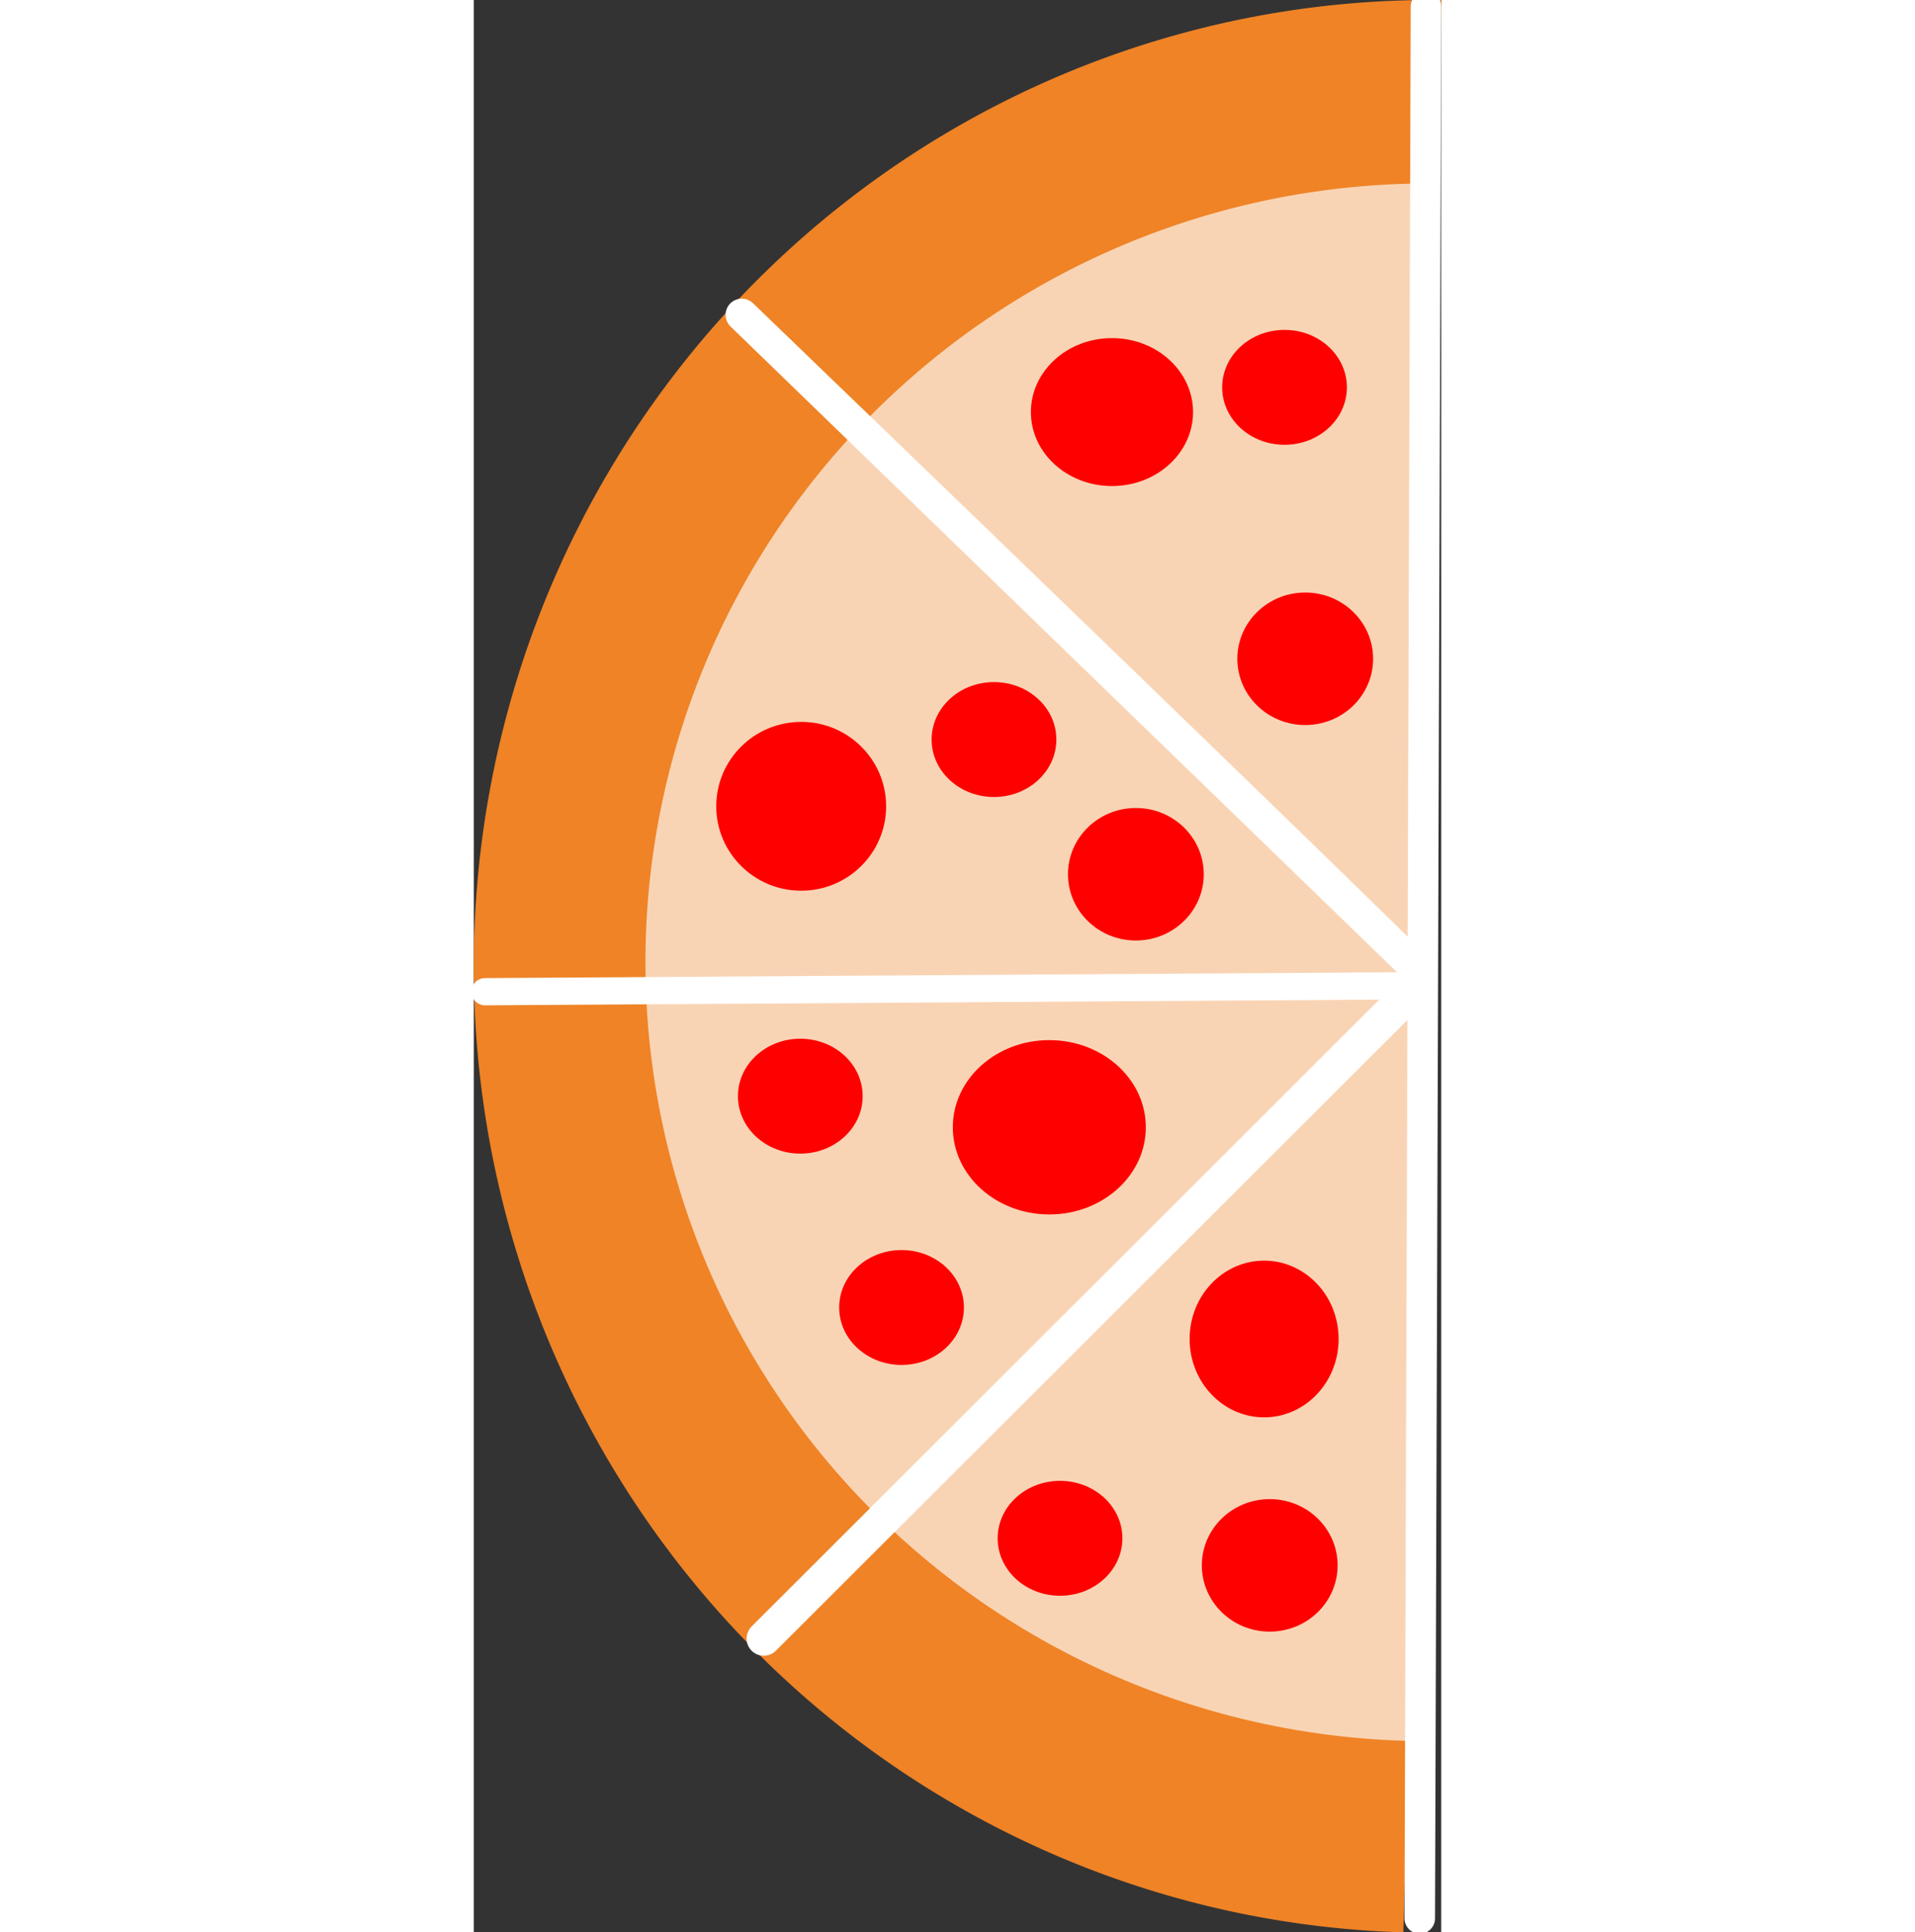 <?xml version="1.0" encoding="UTF-8" standalone="no"?>
<!-- Created with Inkscape (http://www.inkscape.org/) -->

<svg
   width="81.977mm"
   height="82.713mm"
   viewBox="0 0 41.415 82.713"
   version="1.1"
   id="svg5"
   xml:space="preserve"
   inkscape:version="1.2 (dc2aedaf03, 2022-05-15)"
   sodipodi:docname="fracaopizza.svg"
   xmlns:inkscape="http://www.inkscape.org/namespaces/inkscape"
   xmlns:sodipodi="http://sodipodi.sourceforge.net/DTD/sodipodi-0.dtd"
   xmlns="http://www.w3.org/2000/svg"
   xmlns:svg="http://www.w3.org/2000/svg"><rect x="0" y="0" width="41.415" height="82.713" fill="#333333" stroke="none"/><sodipodi:namedview
     id="namedview7"
     pagecolor="#505050"
     bordercolor="#eeeeee"
     borderopacity="1"
     inkscape:showpageshadow="0"
     inkscape:pageopacity="0"
     inkscape:pagecheckerboard="0"
     inkscape:deskcolor="#505050"
     inkscape:document-units="mm"
     showgrid="false"
     inkscape:zoom="0.34988737"
     inkscape:cx="64.306408"
     inkscape:cy="274.37401"
     inkscape:window-width="1920"
     inkscape:window-height="986"
     inkscape:window-x="-11"
     inkscape:window-y="-11"
     inkscape:window-maximized="1"
     inkscape:current-layer="g3429" /><defs
     id="defs2" /><g
     inkscape:label="Camada 1"
     inkscape:groupmode="layer"
     id="layer1"
     transform="translate(-257.079,-301.94)"><g
       id="g3682"><path
         style="opacity:1;fill:#ef8326;fill-opacity:1;stroke:none;stroke-width:1.3;stroke-linecap:round;stroke-linejoin:round;stroke-opacity:1;paint-order:stroke fill markers"
         id="ellipse522"
         inkscape:export-filename="nera\fracoes\pizzaMeia.png"
         inkscape:export-xdpi="123.85523"
         inkscape:export-ydpi="123.85523"
         sodipodi:type="arc"
         sodipodi:cx="298.06754"
         sodipodi:cy="343.30505"
         sodipodi:rx="40.988258"
         sodipodi:ry="41.365162"
         sodipodi:start="1.5999427"
         sodipodi:end="4.7227947"
         sodipodi:arc-type="slice"
         d="m 296.873,384.653 a 40.988,41.365 0 0 1 -39.786,-42.166 40.988,41.365 0 0 1 41.407,-40.545 l -0.426,41.363 z" /><path
         style="opacity:1;fill:#f9d4b4;fill-opacity:1;stroke:none;stroke-width:1.055;stroke-linecap:round;stroke-linejoin:round;stroke-opacity:1;paint-order:stroke fill markers"
         id="ellipse524"
         sodipodi:type="arc"
         sodipodi:cx="297.93542"
         sodipodi:cy="343.13101"
         sodipodi:rx="33.507683"
         sodipodi:ry="33.338169"
         sodipodi:start="1.5800889"
         sodipodi:end="4.7058207"
         sodipodi:arc-type="slice"
         d="m 297.624,376.468 a 33.508,33.338 0 0 1 -33.196,-33.382 33.508,33.338 0 0 1 33.288,-33.292 l 0.22,33.337 z" /><path
         style="opacity:1;fill:none;fill-opacity:1;stroke:#ffffff;stroke-width:1.386;stroke-linecap:round;stroke-linejoin:round;stroke-opacity:1;paint-order:stroke fill markers"
         d="m 268.551,315.417 c 28.703,27.662 28.961,28.054 28.961,28.054 z"
         id="path526"
         sodipodi:nodetypes="ccc" /><path
         style="opacity:1;fill:none;fill-opacity:1;stroke:#ffffff;stroke-width:1.307;stroke-linecap:round;stroke-linejoin:round;stroke-opacity:1;paint-order:stroke fill markers"
         d="m 297.841,302.216 -0.266,81.842 z"
         id="path528"
         sodipodi:nodetypes="ccc" /><path
         style="opacity:1;fill:none;fill-opacity:1;stroke:#ffffff;stroke-width:1.469;stroke-linecap:round;stroke-linejoin:round;stroke-opacity:1;paint-order:stroke fill markers"
         d="m 297.506,344.104 -28.014,27.975 z"
         id="path532"
         sodipodi:nodetypes="ccc" /><ellipse
         style="opacity:1;fill:#ff0000;fill-opacity:1;stroke:none;stroke-width:1.083;stroke-linecap:round;stroke-linejoin:round;stroke-opacity:1;paint-order:stroke fill markers"
         id="ellipse534"
         cx="290.912"
         cy="359.255"
         rx="3.189"
         ry="3.354" /><ellipse
         style="opacity:1;fill:#ff0000;fill-opacity:1;stroke:none;stroke-width:1.3;stroke-linecap:round;stroke-linejoin:round;stroke-opacity:1;paint-order:stroke fill markers"
         id="ellipse536"
         cx="281.717"
         cy="350.193"
         rx="4.131"
         ry="3.731" /><ellipse
         style="opacity:1;fill:#ff0000;fill-opacity:1;stroke:none;stroke-width:0.951;stroke-linecap:round;stroke-linejoin:round;stroke-opacity:1;paint-order:stroke fill markers"
         id="ellipse540"
         cx="285.422"
         cy="339.362"
         rx="2.906"
         ry="2.836" /><ellipse
         style="opacity:1;fill:#ff0000;fill-opacity:1;stroke:none;stroke-width:1.2;stroke-linecap:round;stroke-linejoin:round;stroke-opacity:1;paint-order:stroke fill markers"
         id="ellipse544"
         cx="271.095"
         cy="336.453"
         rx="3.636"
         ry="3.613" /><ellipse
         style="opacity:1;fill:#ff0000;fill-opacity:1;stroke:none;stroke-width:0.849;stroke-linecap:round;stroke-linejoin:round;stroke-opacity:1;paint-order:stroke fill markers"
         id="ellipse546"
         cx="271.057"
         cy="348.861"
         rx="2.67"
         ry="2.459" /><ellipse
         style="opacity:1;fill:#ff0000;fill-opacity:1;stroke:none;stroke-width:0.951;stroke-linecap:round;stroke-linejoin:round;stroke-opacity:1;paint-order:stroke fill markers"
         id="ellipse554"
         cx="292.672"
         cy="330.139"
         rx="2.906"
         ry="2.836" /><ellipse
         style="opacity:1;fill:#ff0000;fill-opacity:1;stroke:none;stroke-width:1.098;stroke-linecap:round;stroke-linejoin:round;stroke-opacity:1;paint-order:stroke fill markers"
         id="ellipse560"
         cx="284.399"
         cy="319.579"
         rx="3.471"
         ry="3.166" /><path
         style="opacity:1;fill:none;fill-opacity:1;stroke:#ffffff;stroke-width:1.167;stroke-linecap:round;stroke-linejoin:round;stroke-opacity:1;paint-order:stroke fill markers"
         d="m 297.244,344.136 -39.682,0.254 z"
         id="path562"
         sodipodi:nodetypes="ccc" /><ellipse
         style="opacity:1;fill:#ff0000;fill-opacity:1;stroke:none;stroke-width:0.951;stroke-linecap:round;stroke-linejoin:round;stroke-opacity:1;paint-order:stroke fill markers"
         id="ellipse564"
         cx="291.152"
         cy="368.945"
         rx="2.906"
         ry="2.836" /><ellipse
         style="opacity:1;fill:#ff0000;fill-opacity:1;stroke:none;stroke-width:0.849;stroke-linecap:round;stroke-linejoin:round;stroke-opacity:1;paint-order:stroke fill markers"
         id="ellipse566"
         cx="275.391"
         cy="357.907"
         rx="2.67"
         ry="2.459" /><ellipse
         style="opacity:1;fill:#ff0000;fill-opacity:1;stroke:none;stroke-width:0.849;stroke-linecap:round;stroke-linejoin:round;stroke-opacity:1;paint-order:stroke fill markers"
         id="ellipse568"
         cx="282.175"
         cy="367.786"
         rx="2.67"
         ry="2.459" /><ellipse
         style="opacity:1;fill:#ff0000;fill-opacity:1;stroke:none;stroke-width:0.849;stroke-linecap:round;stroke-linejoin:round;stroke-opacity:1;paint-order:stroke fill markers"
         id="ellipse570"
         cx="291.786"
         cy="318.52"
         rx="2.67"
         ry="2.459" /><ellipse
         style="opacity:1;fill:#ff0000;fill-opacity:1;stroke:none;stroke-width:0.849;stroke-linecap:round;stroke-linejoin:round;stroke-opacity:1;paint-order:stroke fill markers"
         id="ellipse580"
         cx="279.348"
         cy="333.596"
         rx="2.67"
         ry="2.459" /></g></g></svg>
